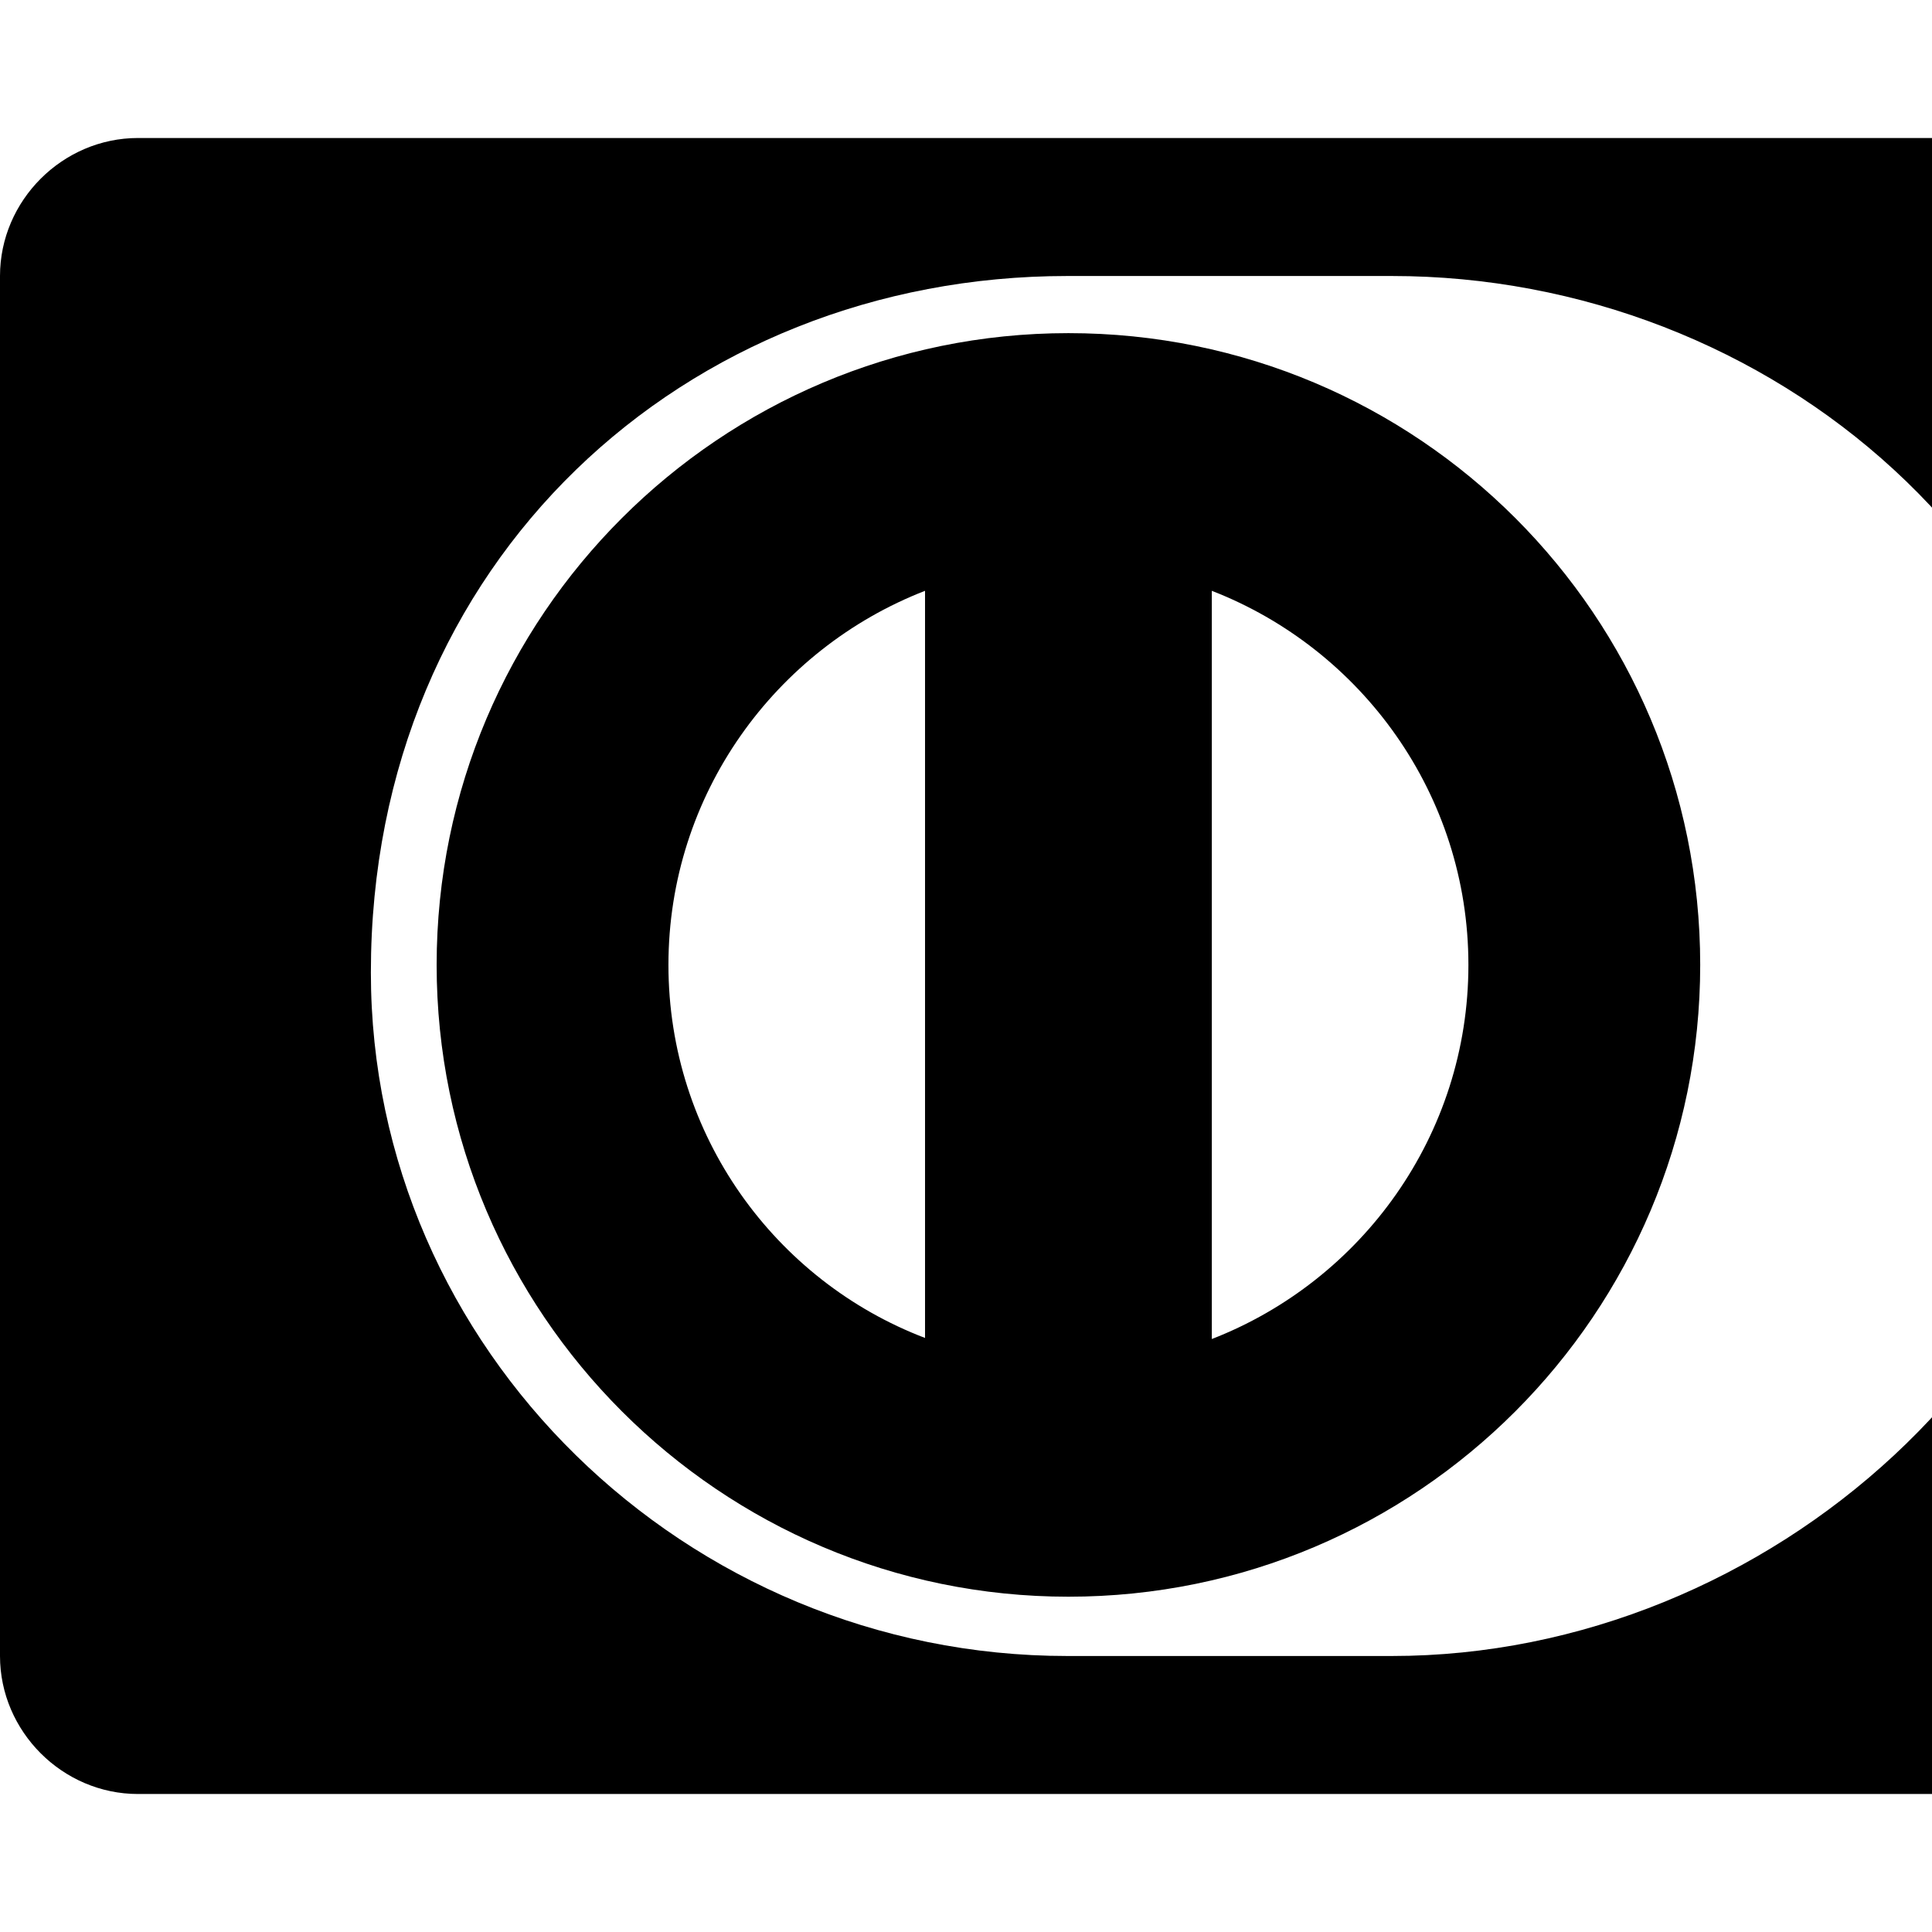 <svg xmlns="http://www.w3.org/2000/svg" viewBox="0 0 1792 1792" fill="currentColor"><path d="M858 1241V548c-139 54-238 189-238 347s99 293 238 346zm504-346c0-158-99-293-238-347v694c139-54 238-189 238-347zm215 0c0 323-262 586-586 586-323 0-586-263-586-586 0-324 263-586 586-586 324 0 586 262 586 586zm383 7c0-382-319-646-669-646H990c-354 0-646 264-646 646 0 349 292 634 646 634h301c350 0 669-285 669-634zm344-646v1280c0 70-58 128-128 128H128c-70 0-128-58-128-128V256c0-70 58-128 128-128h2048c70 0 128 58 128 128z"/></svg>
